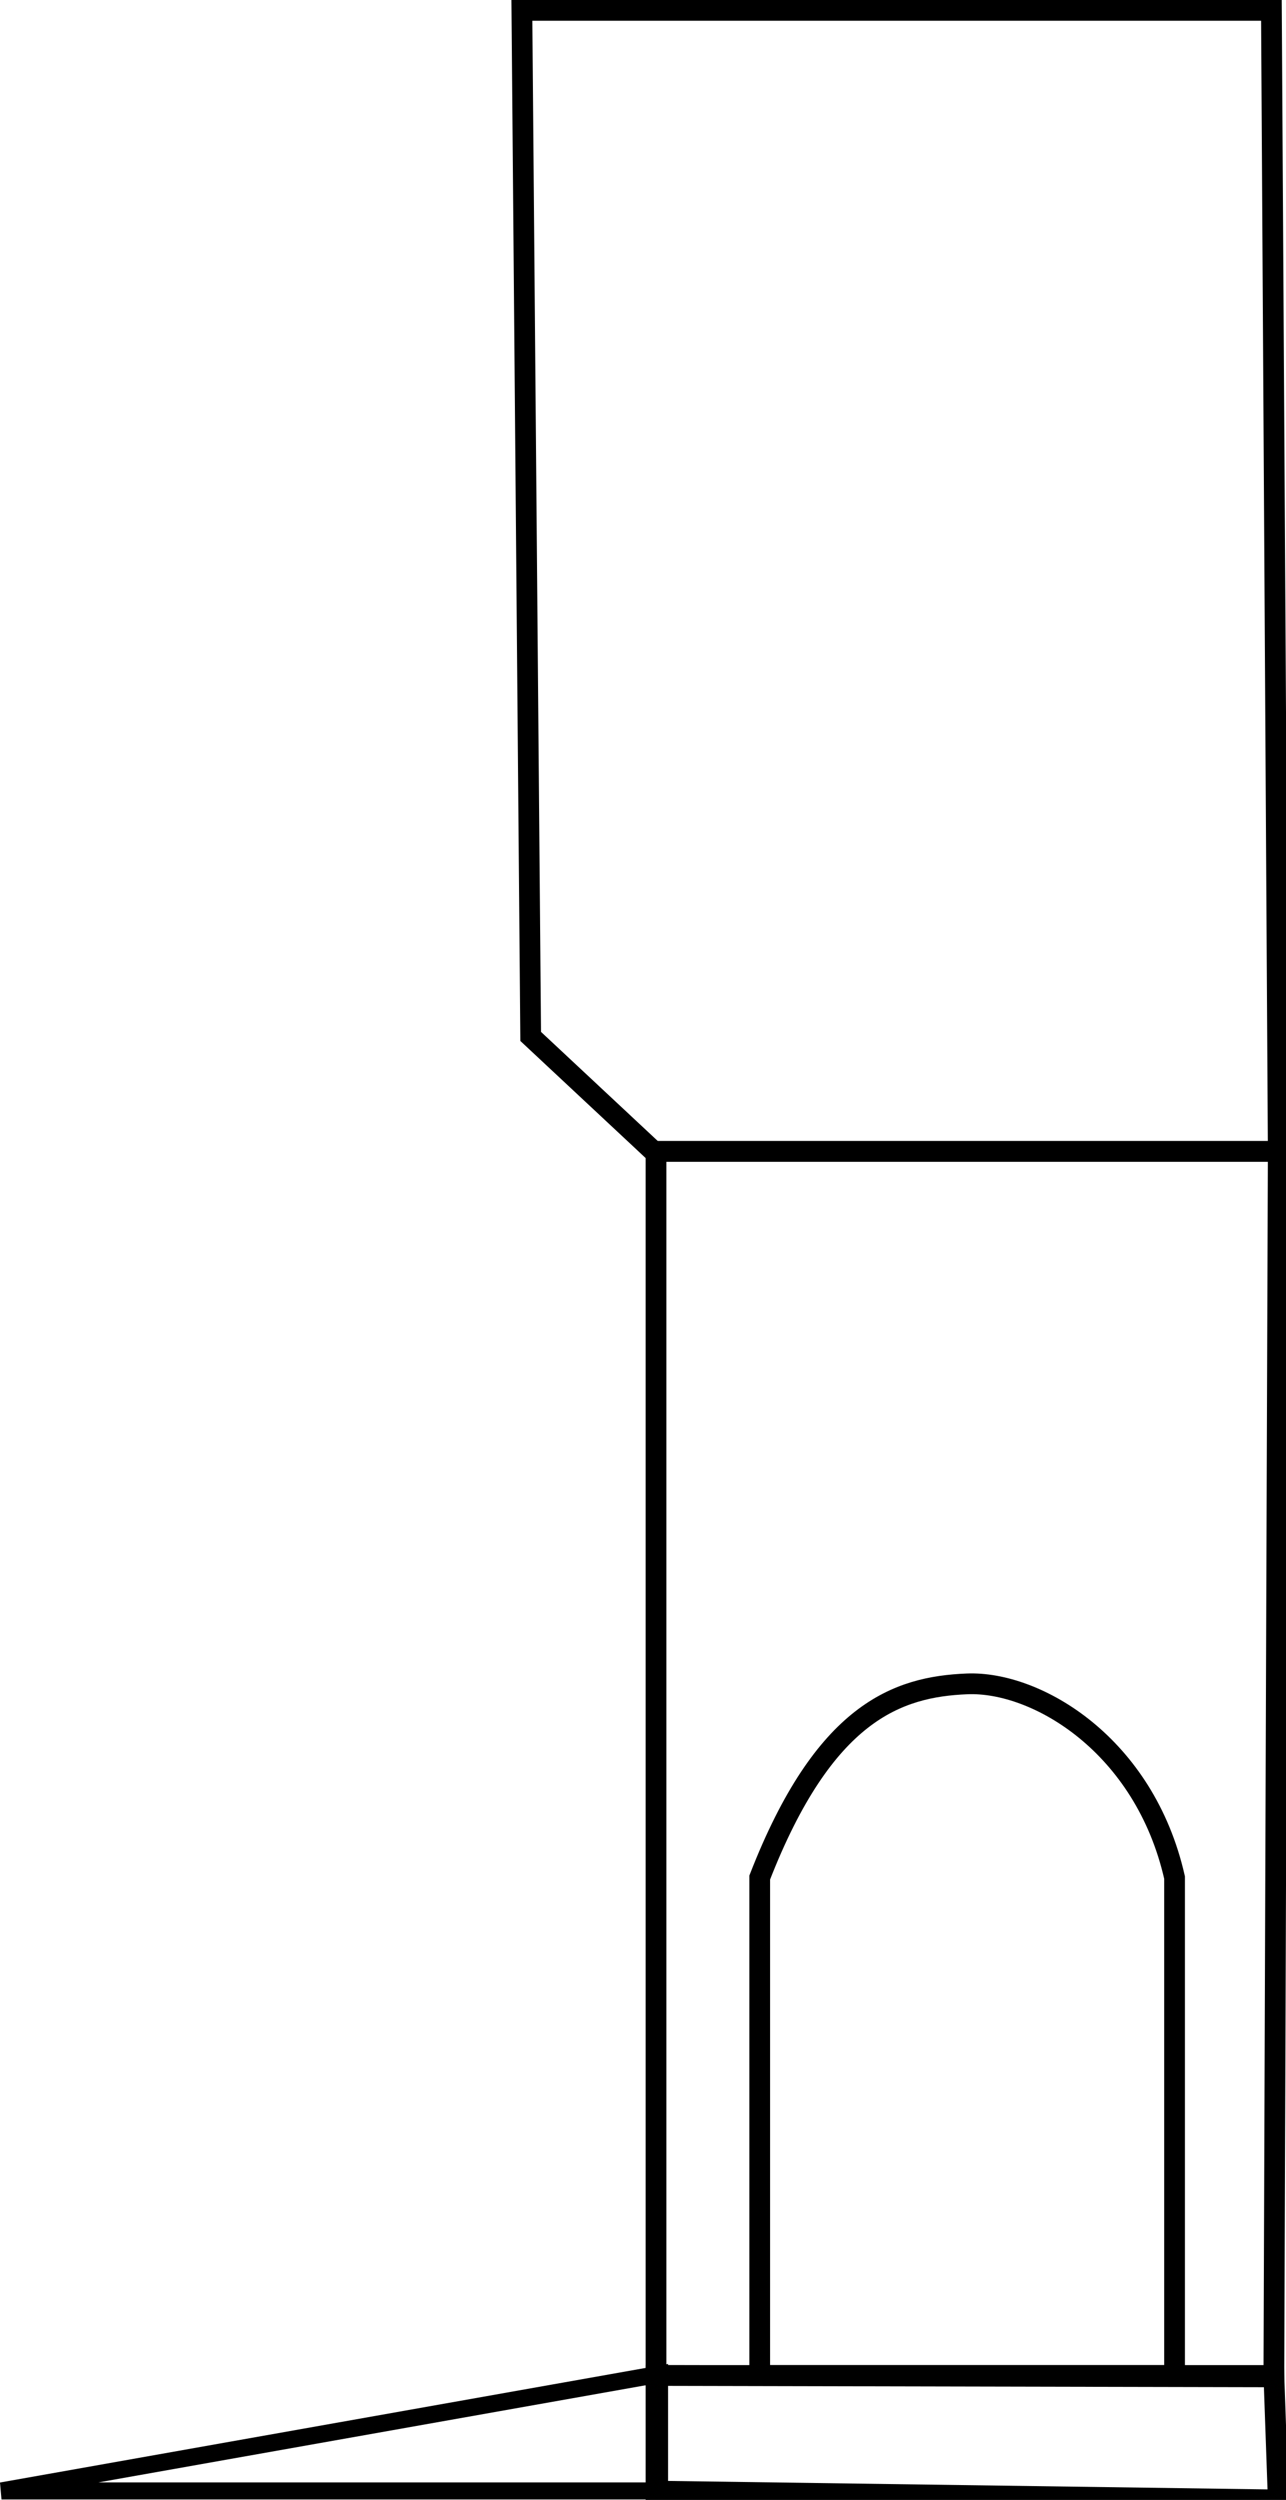 <?xml version="1.0" encoding="UTF-8" standalone="no"?>
<svg
   xmlns:dc="http://purl.org/dc/elements/1.1/"
   xmlns:cc="http://creativecommons.org/ns#"
   xmlns:rdf="http://www.w3.org/1999/02/22-rdf-syntax-ns#"
   xmlns:svg="http://www.w3.org/2000/svg"
   xmlns="http://www.w3.org/2000/svg"
   xmlns:sodipodi="http://sodipodi.sourceforge.net/DTD/sodipodi-0.dtd"
   xmlns:inkscape="http://www.inkscape.org/namespaces/inkscape"
   width="62"
   height="120.5"
   id="svg2"
   version="1.1"
   inkscape:version="0.91 r13725"
   sodipodi:docname="castle-from-side.svg">
  <sodipodi:namedview
     pagecolor="#ffffff"
     bordercolor="#666666"
     borderopacity="1"
     objecttolerance="10"
     gridtolerance="10"
     guidetolerance="10"
     inkscape:pageopacity="0"
     inkscape:pageshadow="2"
     inkscape:window-width="1920"
     inkscape:window-height="1018"
     id="namedview11"
     showgrid="false"
     inkscape:zoom="3.9170124"
     inkscape:cx="20.882654"
     inkscape:cy="62.191028"
     inkscape:window-x="1272"
     inkscape:window-y="-8"
     inkscape:window-maximized="1"
     inkscape:current-layer="svg2" />
  <title
     id="title4167">castle-from-side</title>
  <defs
     id="defs21" />
  <g
     id="g12"
     transform="translate(0,-279.5)" />
  <path
     style="fill:none;fill-rule:evenodd;stroke:#000000;stroke-width:1px;stroke-linecap:butt;stroke-linejoin:miter;stroke-opacity:1"
     d="m 61.297,0.5 -36.136,0 0.424,49.457 5.932,5.543 30.11,0 z"
     id="path4155"
     inkscape:connector-curvature="0"
     sodipodi:nodetypes="cccccc" />
  <path
     style="fill:none;fill-rule:evenodd;stroke:#000000;stroke-width:0.823px;stroke-linecap:butt;stroke-linejoin:miter;stroke-opacity:1"
     d="m 31.797,114.436 0,5.63 -31.725,0 z"
     id="path4157"
     inkscape:connector-curvature="0"
     sodipodi:nodetypes="cccc" />
  <path
     style="fill:none;fill-rule:evenodd;stroke:#000000;stroke-width:1px;stroke-linecap:butt;stroke-linejoin:miter;stroke-opacity:1"
     d="m 61.627,120.5 -0.212,-6 -29.788,0 0,5.576 z"
     id="path4159"
     inkscape:connector-curvature="0"
     sodipodi:nodetypes="ccccc" />
  <path
     style="fill:none;fill-rule:evenodd;stroke:#000000;stroke-width:1px;stroke-linecap:butt;stroke-linejoin:miter;stroke-opacity:1"
     d="m 61.415,114.568 0.212,-59.068 -30,0 0,59 z"
     id="path4161"
     inkscape:connector-curvature="0"
     sodipodi:nodetypes="ccccc" />
  <path
     style="fill:none;fill-rule:evenodd;stroke:#000000;stroke-width:1px;stroke-linecap:butt;stroke-linejoin:miter;stroke-opacity:1"
     d="m 36.627,114.5 0,-24 c 3.108,-7.978 6.638,-9.198 9.996,-9.335 3.358,-0.137 8.556,2.945 10.004,9.335 l 0,24 z"
     id="path4165"
     inkscape:connector-curvature="0"
     sodipodi:nodetypes="cczccc" />
</svg>
